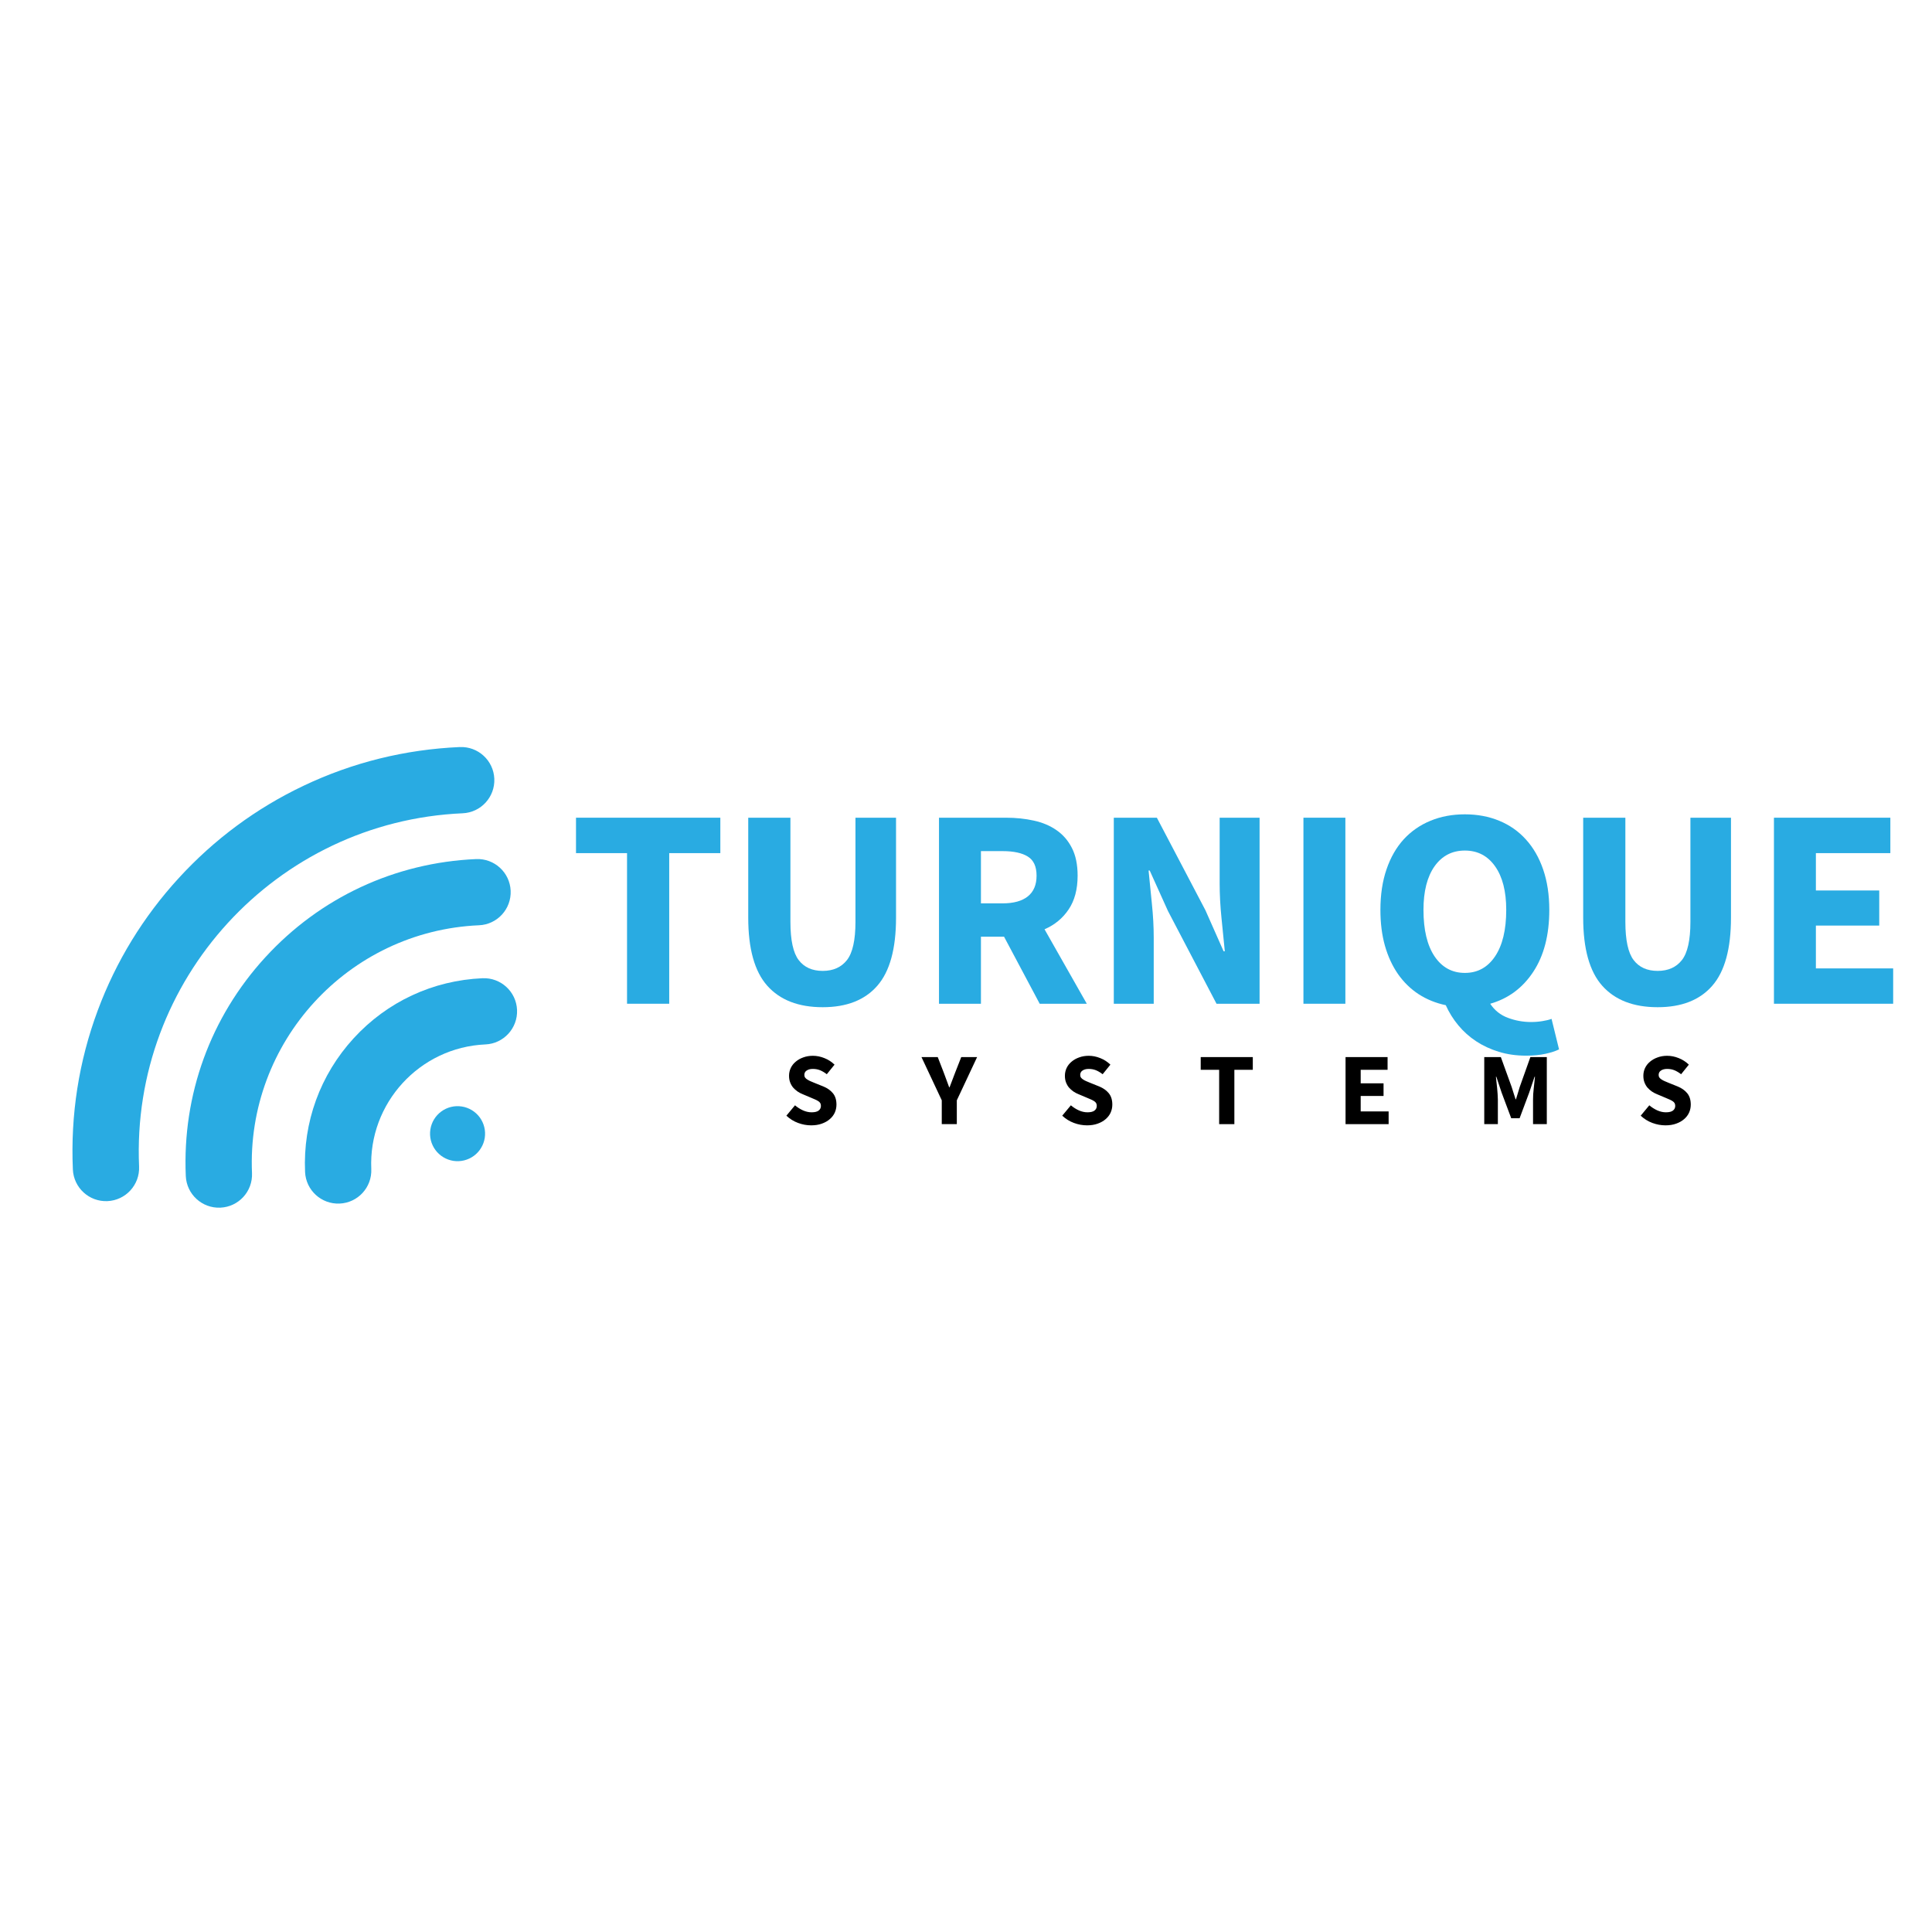 <?xml version="1.0" encoding="UTF-8" standalone="no"?>
<svg
   width="375pt"
   height="375pt"
   viewBox="0 0 375 375"
   version="1.1"
   id="svg194"
   sodipodi:docname="TURNIQUE SYSTEMS.svg"
   inkscape:version="1.2.2 (b0a8486541, 2022-12-01)"
   xmlns:inkscape="http://www.inkscape.org/namespaces/inkscape"
   xmlns:sodipodi="http://sodipodi.sourceforge.net/DTD/sodipodi-0.dtd"
   xmlns:xlink="http://www.w3.org/1999/xlink"
   xmlns="http://www.w3.org/2000/svg"
   xmlns:svg="http://www.w3.org/2000/svg">
  <sodipodi:namedview
     id="namedview196"
     pagecolor="#ffffff"
     bordercolor="#000000"
     borderopacity="0.25"
     inkscape:showpageshadow="2"
     inkscape:pageopacity="0.0"
     inkscape:pagecheckerboard="0"
     inkscape:deskcolor="#d1d1d1"
     inkscape:document-units="pt"
     showgrid="false"
     inkscape:zoom="1.684"
     inkscape:cx="324.82185"
     inkscape:cy="250.29691"
     inkscape:window-width="3440"
     inkscape:window-height="1403"
     inkscape:window-x="1920"
     inkscape:window-y="0"
     inkscape:window-maximized="1"
     inkscape:current-layer="svg194" />
  <defs
     id="defs88">
    <g
       id="g38">
      <g
         id="glyph-0-0">
        <path
           d="M 11.297 0 L 11.297 -29.234 L 1.391 -29.234 L 1.391 -36.109 L 29.406 -36.109 L 29.406 -29.234 L 19.484 -29.234 L 19.484 0 Z M 11.297 0 "
           id="path2" />
      </g>
      <g
         id="glyph-0-1">
        <path
           d="M 18.5 0.672 C 13.812 0.672 10.227 -0.711 7.75 -3.484 C 5.281 -6.254 4.047 -10.664 4.047 -16.719 L 4.047 -36.109 L 12.234 -36.109 L 12.234 -15.891 C 12.234 -12.348 12.77 -9.875 13.844 -8.469 C 14.914 -7.07 16.469 -6.375 18.5 -6.375 C 20.531 -6.375 22.098 -7.07 23.203 -8.469 C 24.305 -9.875 24.859 -12.348 24.859 -15.891 L 24.859 -36.109 L 32.734 -36.109 L 32.734 -16.719 C 32.734 -10.664 31.52 -6.254 29.094 -3.484 C 26.676 -0.711 23.145 0.672 18.5 0.672 Z M 18.5 0.672 "
           id="path5" />
      </g>
      <g
         id="glyph-0-2">
        <path
           d="M 4.266 0 L 4.266 -36.109 L 17.281 -36.109 C 19.195 -36.109 20.992 -35.922 22.672 -35.547 C 24.359 -35.18 25.828 -34.562 27.078 -33.688 C 28.336 -32.82 29.332 -31.672 30.062 -30.234 C 30.801 -28.797 31.172 -27.004 31.172 -24.859 C 31.172 -22.203 30.586 -20.016 29.422 -18.297 C 28.266 -16.578 26.707 -15.297 24.75 -14.453 L 32.953 0 L 23.812 0 L 16.891 -13.016 L 12.406 -13.016 L 12.406 0 Z M 12.406 -19.484 L 16.609 -19.484 C 18.754 -19.484 20.391 -19.938 21.516 -20.844 C 22.641 -21.75 23.203 -23.086 23.203 -24.859 C 23.203 -26.629 22.641 -27.863 21.516 -28.562 C 20.391 -29.27 18.754 -29.625 16.609 -29.625 L 12.406 -29.625 Z M 12.406 -19.484 "
           id="path8" />
      </g>
      <g
         id="glyph-0-3">
        <path
           d="M 4.266 0 L 4.266 -36.109 L 12.625 -36.109 L 22.047 -18.156 L 25.578 -10.188 L 25.812 -10.188 C 25.625 -12.102 25.41 -14.242 25.172 -16.609 C 24.93 -18.973 24.812 -21.227 24.812 -23.375 L 24.812 -36.109 L 32.562 -36.109 L 32.562 0 L 24.203 0 L 14.781 -18 L 11.234 -25.859 L 11.016 -25.859 C 11.203 -23.867 11.414 -21.727 11.656 -19.438 C 11.895 -17.145 12.016 -14.93 12.016 -12.797 L 12.016 0 Z M 4.266 0 "
           id="path11" />
      </g>
      <g
         id="glyph-0-4">
        <path
           d="M 4.266 0 L 4.266 -36.109 L 12.406 -36.109 L 12.406 0 Z M 4.266 0 "
           id="path14" />
      </g>
      <g
         id="glyph-0-5">
        <path
           d="M 18.938 -5.984 C 21.406 -5.984 23.359 -7.051 24.797 -9.188 C 26.242 -11.332 26.969 -14.344 26.969 -18.219 C 26.969 -21.832 26.242 -24.656 24.797 -26.688 C 23.359 -28.719 21.406 -29.734 18.938 -29.734 C 16.469 -29.734 14.508 -28.719 13.062 -26.688 C 11.625 -24.656 10.906 -21.832 10.906 -18.219 C 10.906 -14.344 11.625 -11.332 13.062 -9.188 C 14.508 -7.051 16.469 -5.984 18.938 -5.984 Z M 30.844 10.078 C 28.926 10.078 27.156 9.828 25.531 9.328 C 23.906 8.828 22.438 8.145 21.125 7.281 C 19.812 6.414 18.656 5.379 17.656 4.172 C 16.664 2.973 15.859 1.676 15.234 0.281 C 13.305 -0.125 11.555 -0.832 9.984 -1.844 C 8.422 -2.863 7.082 -4.164 5.969 -5.75 C 4.863 -7.344 4.016 -9.18 3.422 -11.266 C 2.836 -13.348 2.547 -15.664 2.547 -18.219 C 2.547 -21.164 2.941 -23.789 3.734 -26.094 C 4.523 -28.406 5.641 -30.348 7.078 -31.922 C 8.523 -33.492 10.254 -34.691 12.266 -35.516 C 14.273 -36.348 16.5 -36.766 18.938 -36.766 C 21.375 -36.766 23.598 -36.348 25.609 -35.516 C 27.617 -34.691 29.344 -33.484 30.781 -31.891 C 32.227 -30.305 33.348 -28.359 34.141 -26.047 C 34.93 -23.742 35.328 -21.133 35.328 -18.219 C 35.328 -13.344 34.289 -9.336 32.219 -6.203 C 30.156 -3.066 27.367 -1 23.859 0 C 24.711 1.289 25.859 2.203 27.297 2.734 C 28.734 3.273 30.227 3.547 31.781 3.547 C 32.562 3.547 33.289 3.488 33.969 3.375 C 34.656 3.27 35.254 3.125 35.766 2.938 L 37.219 8.859 C 36.551 9.191 35.672 9.477 34.578 9.719 C 33.492 9.957 32.25 10.078 30.844 10.078 Z M 30.844 10.078 "
           id="path17" />
      </g>
      <g
         id="glyph-0-6">
        <path
           d="M 4.266 0 L 4.266 -36.109 L 26.859 -36.109 L 26.859 -29.234 L 12.406 -29.234 L 12.406 -21.984 L 24.703 -21.984 L 24.703 -15.172 L 12.406 -15.172 L 12.406 -6.859 L 27.406 -6.859 L 27.406 0 Z M 4.266 0 "
           id="path20" />
      </g>
      <g
         id="glyph-1-0">
        <path
           d="M 5.516 0.234 C 4.66 0.234 3.812 0.078 2.969 -0.234 C 2.125 -0.547 1.367 -1.016 0.703 -1.641 L 2.375 -3.656 C 2.844 -3.258 3.359 -2.93 3.922 -2.672 C 4.484 -2.422 5.039 -2.297 5.594 -2.297 C 6.207 -2.297 6.66 -2.406 6.953 -2.625 C 7.254 -2.852 7.406 -3.16 7.406 -3.547 C 7.406 -3.754 7.363 -3.93 7.281 -4.078 C 7.195 -4.223 7.07 -4.348 6.906 -4.453 C 6.738 -4.566 6.535 -4.676 6.297 -4.781 C 6.066 -4.883 5.812 -4.992 5.531 -5.109 L 3.828 -5.828 C 3.492 -5.961 3.172 -6.133 2.859 -6.344 C 2.547 -6.562 2.266 -6.812 2.016 -7.094 C 1.773 -7.383 1.582 -7.719 1.438 -8.094 C 1.289 -8.477 1.219 -8.91 1.219 -9.391 C 1.219 -9.922 1.328 -10.422 1.547 -10.891 C 1.773 -11.367 2.098 -11.781 2.516 -12.125 C 2.93 -12.477 3.422 -12.754 3.984 -12.953 C 4.547 -13.16 5.164 -13.266 5.844 -13.266 C 6.602 -13.266 7.352 -13.113 8.094 -12.812 C 8.832 -12.52 9.484 -12.098 10.047 -11.547 L 8.547 -9.688 C 8.117 -10.02 7.691 -10.273 7.266 -10.453 C 6.836 -10.629 6.363 -10.719 5.844 -10.719 C 5.344 -10.719 4.941 -10.613 4.641 -10.406 C 4.336 -10.207 4.188 -9.922 4.188 -9.547 C 4.188 -9.348 4.238 -9.176 4.344 -9.031 C 4.445 -8.895 4.586 -8.77 4.766 -8.656 C 4.941 -8.539 5.148 -8.43 5.391 -8.328 C 5.629 -8.234 5.891 -8.125 6.172 -8 L 7.844 -7.328 C 8.645 -7.004 9.273 -6.562 9.734 -6 C 10.191 -5.445 10.422 -4.711 10.422 -3.797 C 10.422 -3.242 10.312 -2.723 10.094 -2.234 C 9.875 -1.754 9.551 -1.332 9.125 -0.969 C 8.707 -0.602 8.191 -0.312 7.578 -0.094 C 6.973 0.125 6.285 0.234 5.516 0.234 Z M 5.516 0.234 "
           id="path23" />
      </g>
      <g
         id="glyph-1-1">
        <path
           d="M 3.781 0 L 3.781 -4.625 L -0.156 -13.016 L 3 -13.016 L 4.156 -10.031 C 4.344 -9.531 4.52 -9.051 4.688 -8.594 C 4.852 -8.133 5.031 -7.656 5.219 -7.156 L 5.297 -7.156 C 5.484 -7.656 5.664 -8.133 5.844 -8.594 C 6.02 -9.051 6.203 -9.531 6.391 -10.031 L 7.562 -13.016 L 10.641 -13.016 L 6.703 -4.625 L 6.703 0 Z M 3.781 0 "
           id="path26" />
      </g>
      <g
         id="glyph-1-2">
        <path
           d="M 4.078 0 L 4.078 -10.547 L 0.5 -10.547 L 0.5 -13.016 L 10.609 -13.016 L 10.609 -10.547 L 7.031 -10.547 L 7.031 0 Z M 4.078 0 "
           id="path29" />
      </g>
      <g
         id="glyph-1-3">
        <path
           d="M 1.531 0 L 1.531 -13.016 L 9.688 -13.016 L 9.688 -10.547 L 4.469 -10.547 L 4.469 -7.922 L 8.906 -7.922 L 8.906 -5.469 L 4.469 -5.469 L 4.469 -2.469 L 9.891 -2.469 L 9.891 0 Z M 1.531 0 "
           id="path32" />
      </g>
      <g
         id="glyph-1-4">
        <path
           d="M 1.531 0 L 1.531 -13.016 L 4.75 -13.016 L 6.844 -7.234 C 6.977 -6.848 7.102 -6.453 7.219 -6.047 C 7.344 -5.641 7.473 -5.234 7.609 -4.828 L 7.688 -4.828 C 7.82 -5.234 7.945 -5.641 8.062 -6.047 C 8.176 -6.453 8.297 -6.848 8.422 -7.234 L 10.484 -13.016 L 13.672 -13.016 L 13.672 0 L 11 0 L 11 -4.766 C 11 -5.086 11.008 -5.441 11.031 -5.828 C 11.062 -6.211 11.098 -6.602 11.141 -7 C 11.18 -7.395 11.223 -7.781 11.266 -8.156 C 11.305 -8.531 11.344 -8.879 11.375 -9.203 L 11.297 -9.203 L 10.25 -6.109 L 8.391 -1.141 L 6.766 -1.141 L 4.906 -6.109 L 3.875 -9.203 L 3.797 -9.203 C 3.836 -8.879 3.875 -8.531 3.906 -8.156 C 3.945 -7.781 3.988 -7.395 4.031 -7 C 4.07 -6.602 4.102 -6.211 4.125 -5.828 C 4.156 -5.441 4.172 -5.086 4.172 -4.766 L 4.172 0 Z M 1.531 0 "
           id="path35" />
      </g>
    </g>
    <clipPath
       id="clip-0">
      <path
         clip-rule="nonzero"
         d="M 18 135 L 101 135 L 101 224 L 18 224 Z M 18 135 "
         id="path40" />
    </clipPath>
    <clipPath
       id="clip-1">
      <path
         clip-rule="nonzero"
         d="M 0 203.773 L 78.52 118.051 L 136.59 171.238 L 58.074 256.965 Z M 0 203.773 "
         id="path43" />
    </clipPath>
    <clipPath
       id="clip-2">
      <path
         clip-rule="nonzero"
         d="M 0 203.773 L 78.52 118.051 L 136.59 171.238 L 58.074 256.965 Z M 0 203.773 "
         id="path46" />
    </clipPath>
    <clipPath
       id="clip-3">
      <path
         clip-rule="nonzero"
         d="M 0 203.773 L 78.52 118.051 L 136.59 171.238 L 58.074 256.965 Z M 0 203.773 "
         id="path49" />
    </clipPath>
    <clipPath
       id="clip-4">
      <path
         clip-rule="nonzero"
         d="M 40 157 L 104 157 L 104 225 L 40 225 Z M 40 157 "
         id="path52" />
    </clipPath>
    <clipPath
       id="clip-5">
      <path
         clip-rule="nonzero"
         d="M 0 203.773 L 78.52 118.051 L 136.59 171.238 L 58.074 256.965 Z M 0 203.773 "
         id="path55" />
    </clipPath>
    <clipPath
       id="clip-6">
      <path
         clip-rule="nonzero"
         d="M 0 203.773 L 78.52 118.051 L 136.59 171.238 L 58.074 256.965 Z M 0 203.773 "
         id="path58" />
    </clipPath>
    <clipPath
       id="clip-7">
      <path
         clip-rule="nonzero"
         d="M 0 203.773 L 78.52 118.051 L 136.59 171.238 L 58.074 256.965 Z M 0 203.773 "
         id="path61" />
    </clipPath>
    <clipPath
       id="clip-8">
      <path
         clip-rule="nonzero"
         d="M 63 180 L 105 180 L 105 225 L 63 225 Z M 63 180 "
         id="path64" />
    </clipPath>
    <clipPath
       id="clip-9">
      <path
         clip-rule="nonzero"
         d="M 0 203.773 L 78.52 118.051 L 136.59 171.238 L 58.074 256.965 Z M 0 203.773 "
         id="path67" />
    </clipPath>
    <clipPath
       id="clip-10">
      <path
         clip-rule="nonzero"
         d="M 0 203.773 L 78.52 118.051 L 136.59 171.238 L 58.074 256.965 Z M 0 203.773 "
         id="path70" />
    </clipPath>
    <clipPath
       id="clip-11">
      <path
         clip-rule="nonzero"
         d="M 0 203.773 L 78.52 118.051 L 136.59 171.238 L 58.074 256.965 Z M 0 203.773 "
         id="path73" />
    </clipPath>
    <clipPath
       id="clip-12">
      <path
         clip-rule="nonzero"
         d="M 88 205 L 99 205 L 99 216 L 88 216 Z M 88 205 "
         id="path76" />
    </clipPath>
    <clipPath
       id="clip-13">
      <path
         clip-rule="nonzero"
         d="M 0 203.773 L 78.52 118.051 L 136.59 171.238 L 58.074 256.965 Z M 0 203.773 "
         id="path79" />
    </clipPath>
    <clipPath
       id="clip-14">
      <path
         clip-rule="nonzero"
         d="M 0 203.773 L 78.52 118.051 L 136.59 171.238 L 58.074 256.965 Z M 0 203.773 "
         id="path82" />
    </clipPath>
    <clipPath
       id="clip-15">
      <path
         clip-rule="nonzero"
         d="M 0 203.773 L 78.52 118.051 L 136.59 171.238 L 58.074 256.965 Z M 0 203.773 "
         id="path85" />
    </clipPath>
  </defs>
  <g
     clip-path="url(#clip-0)"
     id="g102"
     transform="translate(-4.559,9.522)"
     inkscape:export-filename="g102.png"
     inkscape:export-xdpi="96"
     inkscape:export-ydpi="96">
    <g
       clip-path="url(#clip-1)"
       id="g100">
      <g
         clip-path="url(#clip-2)"
         id="g98">
        <g
           clip-path="url(#clip-3)"
           id="g96">
          <path
             fill-rule="nonzero"
             fill="#29abe2"
             fill-opacity="1"
             d="m 93.797,135.48 c -10.609,0.465 -20.809,2.992 -30.316,7.512 -9.184,4.363 -17.332,10.395 -24.227,17.918 -6.895,7.527 -12.184,16.176 -15.727,25.703 -3.668,9.867 -5.293,20.25 -4.824,30.859 0.156,3.547 3.156,6.297 6.707,6.145 3.547,-0.156 6.297,-3.16 6.145,-6.707 -1.594,-36.227 26.582,-66.988 62.805,-68.574 1.777,-0.078 3.352,-0.871 4.461,-2.082 1.113,-1.215 1.762,-2.852 1.684,-4.629 -0.156,-3.547 -3.16,-6.297 -6.707,-6.141 z m 0,0"
             id="path94" />
        </g>
      </g>
    </g>
  </g>
  <g
     clip-path="url(#clip-4)"
     id="g112"
     transform="translate(-4.559,9.522)">
    <g
       clip-path="url(#clip-5)"
       id="g110">
      <g
         clip-path="url(#clip-6)"
         id="g108">
        <g
           clip-path="url(#clip-7)"
           id="g106">
          <path
             fill-rule="nonzero"
             fill="#29abe2"
             fill-opacity="1"
             d="m 56.043,176.301 c -10.637,11.613 -16.113,26.684 -15.422,42.438 0.156,3.551 3.16,6.301 6.711,6.145 3.547,-0.156 6.297,-3.156 6.141,-6.707 -1.117,-25.41 18.648,-46.992 44.059,-48.105 1.777,-0.074 3.352,-0.867 4.461,-2.078 1.113,-1.215 1.762,-2.852 1.684,-4.629 -0.156,-3.547 -3.16,-6.297 -6.707,-6.141 -15.754,0.688 -30.289,7.465 -40.926,19.078 z m 0,0"
             id="path104" />
        </g>
      </g>
    </g>
  </g>
  <g
     clip-path="url(#clip-8)"
     id="g122"
     transform="translate(-4.559,9.522)">
    <g
       clip-path="url(#clip-9)"
       id="g120">
      <g
         clip-path="url(#clip-10)"
         id="g118">
        <g
           clip-path="url(#clip-11)"
           id="g116">
          <path
             fill-rule="nonzero"
             fill="#29abe2"
             fill-opacity="1"
             d="m 73.199,192.012 c -6.5,7.098 -9.848,16.309 -9.426,25.938 0.156,3.547 3.16,6.297 6.707,6.141 3.547,-0.152 6.301,-3.156 6.145,-6.707 -0.562,-12.773 9.375,-23.621 22.148,-24.184 1.773,-0.074 3.348,-0.867 4.461,-2.078 1.113,-1.215 1.762,-2.852 1.684,-4.629 -0.156,-3.547 -3.16,-6.297 -6.711,-6.141 -9.625,0.422 -18.508,4.562 -25.008,11.66 z m 0,0"
             id="path114" />
        </g>
      </g>
    </g>
  </g>
  <g
     clip-path="url(#clip-12)"
     id="g132"
     transform="translate(-4.559,9.522)">
    <g
       clip-path="url(#clip-13)"
       id="g130">
      <g
         clip-path="url(#clip-14)"
         id="g128">
        <g
           clip-path="url(#clip-15)"
           id="g126">
          <path
             fill-rule="nonzero"
             fill="#29abe2"
             fill-opacity="1"
             d="m 96.98,206.586 c 0.258,0.234 0.492,0.496 0.699,0.777 0.207,0.285 0.383,0.586 0.531,0.902 0.148,0.316 0.266,0.648 0.348,0.988 0.086,0.34 0.133,0.688 0.148,1.035 0.016,0.352 -0.004,0.699 -0.055,1.047 -0.055,0.348 -0.141,0.684 -0.262,1.016 -0.117,0.328 -0.27,0.645 -0.453,0.941 -0.18,0.301 -0.391,0.582 -0.625,0.84 -0.238,0.258 -0.5,0.492 -0.781,0.699 -0.281,0.207 -0.582,0.383 -0.902,0.531 -0.316,0.148 -0.645,0.266 -0.988,0.348 -0.34,0.086 -0.684,0.133 -1.035,0.148 -0.352,0.016 -0.699,-0.004 -1.047,-0.055 -0.344,-0.055 -0.684,-0.141 -1.012,-0.262 -0.332,-0.121 -0.645,-0.27 -0.945,-0.453 -0.301,-0.18 -0.578,-0.391 -0.836,-0.629 -0.262,-0.234 -0.492,-0.496 -0.699,-0.777 -0.211,-0.285 -0.387,-0.582 -0.535,-0.902 -0.148,-0.316 -0.266,-0.645 -0.348,-0.988 -0.082,-0.34 -0.133,-0.684 -0.148,-1.035 -0.016,-0.352 0.004,-0.699 0.059,-1.047 0.051,-0.344 0.137,-0.684 0.258,-1.012 0.121,-0.332 0.27,-0.645 0.453,-0.945 0.18,-0.301 0.391,-0.578 0.629,-0.84 0.234,-0.258 0.496,-0.488 0.777,-0.695 0.285,-0.211 0.582,-0.387 0.902,-0.535 0.316,-0.148 0.648,-0.266 0.988,-0.348 0.34,-0.082 0.684,-0.133 1.035,-0.148 0.352,-0.016 0.699,0.004 1.047,0.059 0.344,0.051 0.684,0.137 1.012,0.258 0.332,0.121 0.645,0.27 0.945,0.453 0.301,0.184 0.578,0.391 0.84,0.629 z m 0,0"
             id="path124" />
        </g>
      </g>
    </g>
  </g>
  <g
     fill="#29abe2"
     fill-opacity="1"
     id="g136"
     transform="translate(-4.559,9.522)">
    <use
       xlink:href="#glyph-0-0"
       x="114.97"
       y="185.304"
       id="use134" />
  </g>
  <g
     fill="#29abe2"
     fill-opacity="1"
     id="g140"
     transform="translate(-4.559,9.522)">
    <use
       xlink:href="#glyph-0-1"
       x="145.745"
       y="185.304"
       id="use138" />
  </g>
  <g
     fill="#29abe2"
     fill-opacity="1"
     id="g144"
     transform="translate(-4.559,9.522)">
    <use
       xlink:href="#glyph-0-2"
       x="182.552"
       y="185.304"
       id="use142" />
  </g>
  <g
     fill="#29abe2"
     fill-opacity="1"
     id="g148"
     transform="translate(-4.559,9.522)">
    <use
       xlink:href="#glyph-0-3"
       x="216.481"
       y="185.304"
       id="use146" />
  </g>
  <g
     fill="#29abe2"
     fill-opacity="1"
     id="g152"
     transform="translate(-4.559,9.522)">
    <use
       xlink:href="#glyph-0-4"
       x="253.289"
       y="185.304"
       id="use150" />
  </g>
  <g
     fill="#29abe2"
     fill-opacity="1"
     id="g156"
     transform="translate(-4.559,9.522)">
    <use
       xlink:href="#glyph-0-5"
       x="269.949"
       y="185.304"
       id="use154" />
  </g>
  <g
     fill="#29abe2"
     fill-opacity="1"
     id="g160"
     transform="translate(-4.559,9.522)">
    <use
       xlink:href="#glyph-0-1"
       x="307.808"
       y="185.304"
       id="use158" />
  </g>
  <g
     fill="#29abe2"
     fill-opacity="1"
     id="g164"
     transform="translate(-4.559,9.522)">
    <use
       xlink:href="#glyph-0-6"
       x="344.615"
       y="185.304"
       id="use162" />
  </g>
  <g
     fill="#000000"
     fill-opacity="1"
     id="g168"
     transform="translate(-4.559,9.522)">
    <use
       xlink:href="#glyph-1-0"
       x="156.493"
       y="208.673"
       id="use166" />
  </g>
  <g
     fill="#000000"
     fill-opacity="1"
     id="g172"
     transform="translate(-4.559,9.522)">
    <use
       xlink:href="#glyph-1-1"
       x="183.574"
       y="208.673"
       id="use170" />
  </g>
  <g
     fill="#000000"
     fill-opacity="1"
     id="g176"
     transform="translate(-4.559,9.522)">
    <use
       xlink:href="#glyph-1-0"
       x="210.037"
       y="208.673"
       id="use174" />
  </g>
  <g
     fill="#000000"
     fill-opacity="1"
     id="g180"
     transform="translate(-4.559,9.522)">
    <use
       xlink:href="#glyph-1-2"
       x="237.118"
       y="208.673"
       id="use178" />
  </g>
  <g
     fill="#000000"
     fill-opacity="1"
     id="g184"
     transform="translate(-4.559,9.522)">
    <use
       xlink:href="#glyph-1-3"
       x="264.199"
       y="208.673"
       id="use182" />
  </g>
  <g
     fill="#000000"
     fill-opacity="1"
     id="g188"
     transform="translate(-4.559,9.522)">
    <use
       xlink:href="#glyph-1-4"
       x="291.121"
       y="208.673"
       id="use186" />
  </g>
  <g
     fill="#000000"
     fill-opacity="1"
     id="g192"
     transform="translate(-4.559,9.522)">
    <use
       xlink:href="#glyph-1-0"
       x="322.314"
       y="208.673"
       id="use190" />
  </g>
</svg>
